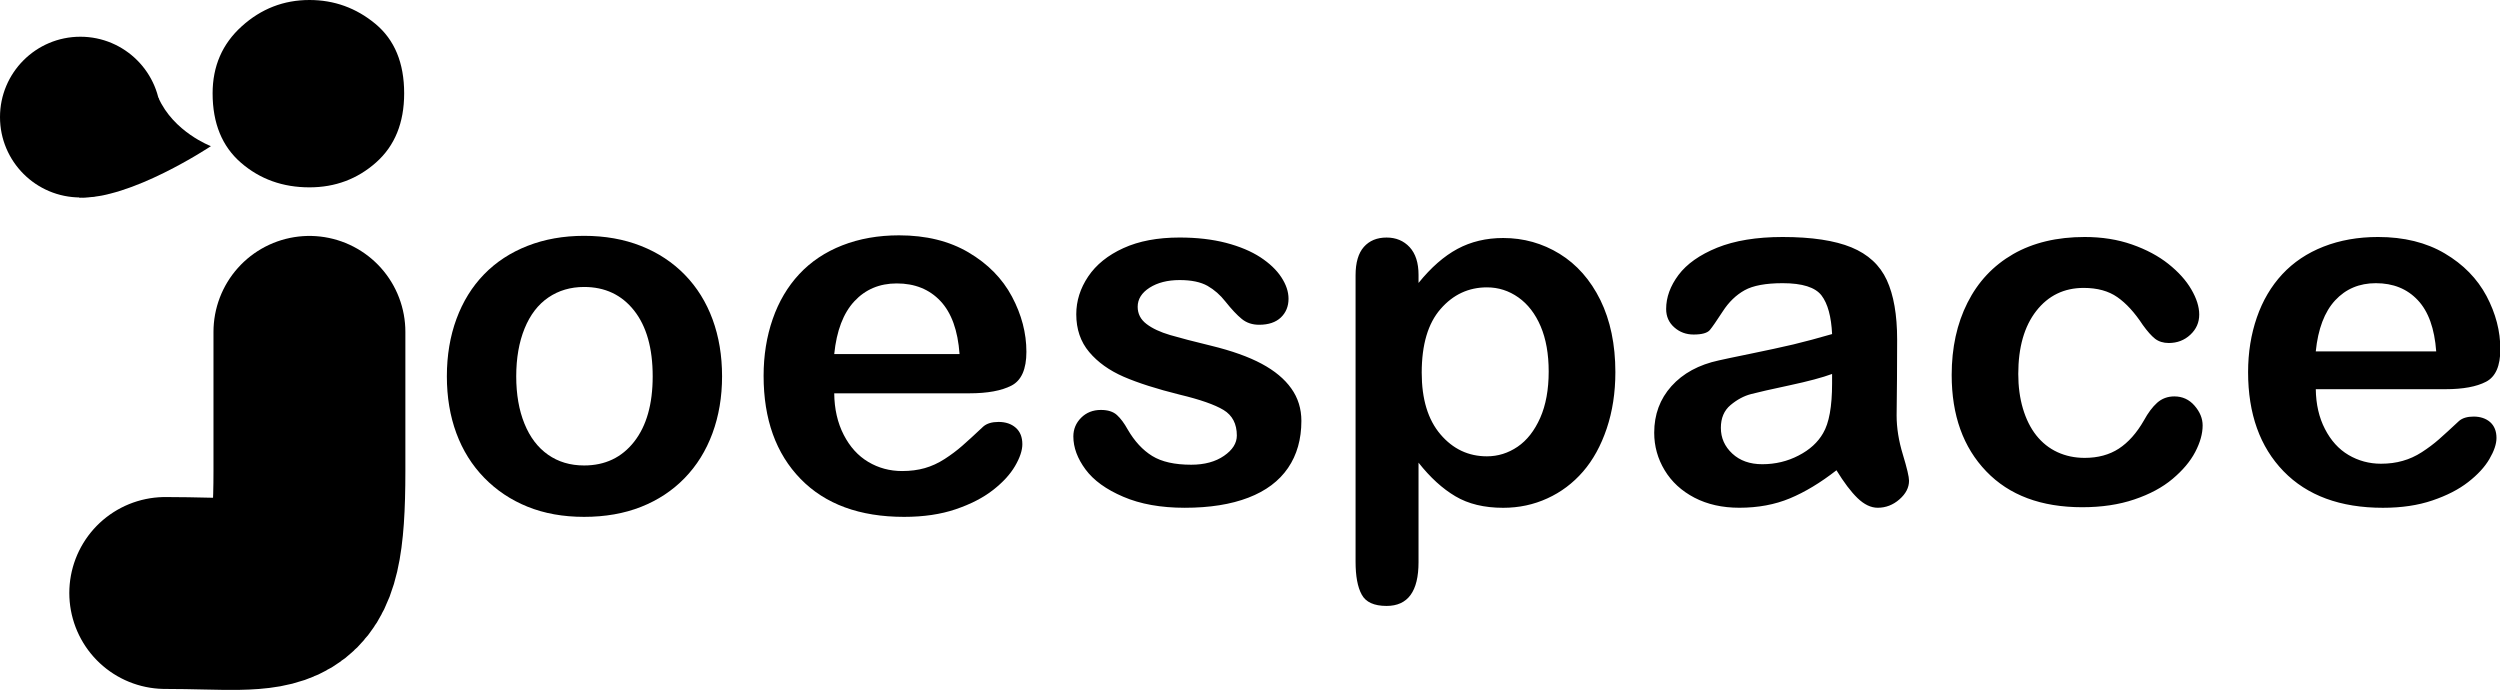 <?xml version="1.0" encoding="utf-8"?>
<!-- Generator: Adobe Illustrator 16.0.0, SVG Export Plug-In . SVG Version: 6.00 Build 0)  -->
<!DOCTYPE svg PUBLIC "-//W3C//DTD SVG 1.1//EN" "http://www.w3.org/Graphics/SVG/1.1/DTD/svg11.dtd">
<svg version="1.1"
	 id="Layer_1" xmlns:dc="http://purl.org/dc/elements/1.1/" xmlns:cc="http://creativecommons.org/ns#" xmlns:rdf="http://www.w3.org/1999/02/22-rdf-syntax-ns#" xmlns:svg="http://www.w3.org/2000/svg" xmlns:sodipodi="http://sodipodi.sourceforge.net/DTD/sodipodi-0.dtd" xmlns:inkscape="http://www.inkscape.org/namespaces/inkscape" inkscape:version="1.0.2-2 (e86c870879, 2021-01-15)" sodipodi:docname="MySpace_2004.svg"
	 xmlns="http://www.w3.org/2000/svg" xmlns:xlink="http://www.w3.org/1999/xlink" x="0px" y="0px" width="612.325px"
	 height="168.98px" viewBox="76.972 7.779 612.325 168.98" enable-background="new 76.972 7.779 612.325 168.98"
	 xml:space="preserve">
<sodipodi:namedview  inkscape:cy="95.552796" inkscape:cx="358.76685" inkscape:zoom="1" showguides="true" showgrid="false" guidetolerance="10" gridtolerance="10" objecttolerance="10" bordercolor="#666666" pagecolor="#ffffff" borderopacity="1" id="namedview24606" inkscape:current-layer="layer5" inkscape:window-maximized="1" inkscape:window-y="-8" inkscape:window-x="-8" inkscape:snap-smooth-nodes="false" inkscape:guide-bbox="true" inkscape:snap-global="true" inkscape:window-height="705" inkscape:window-width="1366" inkscape:pageshadow="2" inkscape:pageopacity="0">
	</sodipodi:namedview>
<g id="layer5" transform="translate(235.565,-212.249)" inkscape:label="Layer 1" inkscape:groupmode="layer">
	<g id="g25429" transform="matrix(0.951,0,0,0.951,-21.093,39.597)">
		
			<path id="path24555" sodipodi:nodetypes="cccccccccccccccccccccccccccccccccccccccccccccccccccccccccccccccccccccccccccccccccccccccccccccccccccccccccccccccccccccccccccccccccccccccccccccccccccccccccccccccccccccccccccccccccccccccccccccccccccccccccccccccccccccccccccccccccccccccccccccccccccccccccccccccccccc" d="
			M482.86,280.225c-0.428-5.868-1.999-10.283-4.736-13.183c-2.738-2.926-6.343-4.379-10.807-4.379
			c-4.259,0-7.758,1.475-10.499,4.436c-2.724,2.953-4.39,7.333-4.977,13.126H482.86z M451.846,289.96
			c0.052,3.884,0.827,7.294,2.355,10.244c1.528,2.975,3.537,5.207,6.074,6.704c2.521,1.486,5.313,2.252,8.358,2.252
			c2.048,0,3.916-0.247,5.617-0.742c1.673-0.467,3.322-1.207,4.914-2.236c1.57-1.019,3.045-2.115,4.379-3.286
			c1.316-1.168,3.063-2.746,5.203-4.755c0.87-0.746,2.126-1.124,3.75-1.124c1.751,0,3.18,0.491,4.258,1.428
			c1.079,0.966,1.631,2.325,1.631,4.08c0,1.549-0.612,3.361-1.815,5.415c-1.206,2.074-3.038,4.055-5.479,5.951
			c-2.448,1.906-5.51,3.474-9.204,4.726c-3.707,1.262-7.948,1.893-12.748,1.893c-10.98,0-19.512-3.145-25.593-9.41
			c-6.088-6.275-9.134-14.79-9.134-25.529c0-5.051,0.757-9.752,2.253-14.074c1.496-4.333,3.686-8.048,6.558-11.143
			c2.876-3.088,6.42-5.465,10.633-7.113c4.213-1.648,8.896-2.476,14.029-2.476c6.672,0,12.406,1.412,17.185,4.238
			c4.789,2.827,8.351,6.484,10.753,10.973c2.366,4.479,3.558,9.038,3.558,13.689c0,4.313-1.227,7.107-3.689,8.381
			c-2.469,1.28-5.928,1.917-10.399,1.917H451.846z M420.791,306.14c-1.266,2.42-3.216,4.729-5.823,6.922
			c-2.614,2.204-5.901,3.964-9.865,5.298c-3.958,1.345-8.436,2.003-13.399,2.003c-10.562,0-18.819-3.073-24.733-9.246
			c-5.932-6.167-8.901-14.429-8.901-24.808c0-7.011,1.349-13.226,4.072-18.613c2.713-5.401,6.632-9.565,11.764-12.526
			c5.14-2.939,11.277-4.404,18.415-4.404c4.433,0,8.487,0.637,12.176,1.928c3.699,1.295,6.834,2.975,9.402,5.016
			c2.568,2.048,4.534,4.22,5.883,6.544c1.358,2.324,2.044,4.482,2.044,6.48c0,2.059-0.764,3.778-2.288,5.2
			c-1.525,1.425-3.385,2.134-5.553,2.134c-1.405,0-2.589-0.372-3.531-1.094c-0.941-0.739-1.99-1.931-3.161-3.555
			c-2.094-3.191-4.277-5.579-6.552-7.16c-2.268-1.591-5.168-2.38-8.669-2.38c-5.055,0-9.127,1.981-12.215,5.932
			c-3.091,3.965-4.637,9.37-4.637,16.233c0,3.223,0.4,6.208,1.192,8.892c0.803,2.699,1.942,5.012,3.445,6.918
			c1.514,1.9,3.322,3.347,5.455,4.33c2.129,0.98,4.468,1.472,7.008,1.472c3.431,0,6.36-0.796,8.797-2.378
			c2.444-1.598,4.609-4.018,6.481-7.296c1.047-1.921,2.178-3.428,3.385-4.517c1.216-1.083,2.695-1.641,4.446-1.641
			c2.087,0,3.82,0.805,5.193,2.387c1.39,1.606,2.083,3.293,2.083,5.094C422.705,301.428,422.061,303.713,420.791,306.14
			L420.791,306.14z M327.275,286.037c-2.514,0.93-6.154,1.896-10.937,2.925c-4.789,1.016-8.108,1.786-9.94,2.261
			c-1.85,0.481-3.604,1.43-5.277,2.826c-1.67,1.393-2.498,3.361-2.498,5.869c0,2.596,0.98,4.807,2.944,6.632
			c1.953,1.819,4.531,2.737,7.714,2.737c3.378,0,6.505-0.75,9.367-2.245c2.869-1.475,4.963-3.4,6.304-5.745
			c1.542-2.596,2.316-6.872,2.316-12.822v-2.437H327.275z M316.399,318.081c-3.867,1.61-8.206,2.417-13.01,2.417
			c-4.387,0-8.239-0.86-11.574-2.596c-3.311-1.733-5.869-4.078-7.666-7.063c-1.793-2.965-2.692-6.191-2.692-9.665
			c0-4.688,1.475-8.681,4.443-11.994c2.971-3.305,7.043-5.523,12.228-6.637c1.079-0.258,3.789-0.818,8.083-1.701
			c4.297-0.881,7.994-1.684,11.075-2.402c3.053-0.736,6.4-1.63,9.989-2.674c-0.219-4.507-1.114-7.828-2.724-9.944
			c-1.617-2.104-4.948-3.159-10.003-3.159c-4.337,0-7.62,0.605-9.802,1.815c-2.197,1.224-4.075,3.031-5.639,5.458
			c-1.578,2.42-2.678,4.029-3.325,4.8c-0.654,0.761-2.035,1.15-4.174,1.15c-1.918,0-3.583-0.601-4.984-1.85
			c-1.397-1.231-2.09-2.813-2.09-4.726c0-3.003,1.061-5.922,3.183-8.769c2.137-2.837,5.448-5.186,9.957-7.022
			c4.517-1.818,10.131-2.752,16.852-2.752c7.506,0,13.421,0.902,17.718,2.667c4.309,1.779,7.344,4.581,9.116,8.423
			c1.775,3.852,2.666,8.956,2.666,15.31c0,3.999-0.006,7.421-0.039,10.218c-0.025,2.802-0.049,5.915-0.096,9.331
			c0,3.227,0.541,6.584,1.606,10.071c1.065,3.505,1.592,5.747,1.592,6.756c0,1.751-0.821,3.361-2.476,4.801
			c-1.638,1.436-3.513,2.157-5.585,2.157c-1.754,0-3.481-0.828-5.193-2.475c-1.705-1.649-3.513-4.047-5.437-7.181
			C324.262,314.07,320.257,316.475,316.399,318.081L316.399,318.081z M252.218,273.784c-1.383-3.24-3.297-5.723-5.741-7.453
			c-2.444-1.726-5.144-2.593-8.104-2.593c-4.727,0-8.705,1.854-11.936,5.568c-3.251,3.714-4.86,9.19-4.86,16.41
			c0,6.809,1.602,12.097,4.825,15.879c3.216,3.778,7.205,5.659,11.97,5.659c2.837,0,5.475-0.82,7.895-2.465
			c2.423-1.648,4.354-4.129,5.822-7.422c1.461-3.3,2.19-7.29,2.19-11.959C254.28,280.901,253.59,277.013,252.218,273.784
			L252.218,273.784z M220.761,262.599c3.222-3.987,6.561-6.905,10.024-8.769c3.474-1.867,7.397-2.805,11.779-2.805
			c5.274,0,10.109,1.365,14.531,4.078c4.422,2.724,7.927,6.696,10.506,11.921c2.55,5.218,3.852,11.412,3.852,18.553
			c0,5.268-0.746,10.106-2.225,14.509c-1.489,4.418-3.523,8.122-6.112,11.105c-2.593,2.993-5.653,5.287-9.18,6.894
			c-3.53,1.621-7.315,2.427-11.376,2.427c-4.881,0-8.988-0.991-12.306-2.967c-3.321-1.958-6.49-4.847-9.497-8.66v25.646
			c0,7.499-2.738,11.255-8.231,11.255c-3.223,0-5.362-0.976-6.406-2.928c-1.062-1.932-1.578-4.769-1.578-8.475v-73.767
			c0-3.254,0.718-5.684,2.132-7.291c1.433-1.616,3.382-2.419,5.851-2.419c2.43,0,4.404,0.828,5.943,2.476
			c1.528,1.666,2.292,4.036,2.292,7.145V262.599z M187.139,310.261c-2.292,3.353-5.702,5.914-10.195,7.637
			c-4.5,1.736-9.975,2.607-16.402,2.607c-6.151,0-11.432-0.951-15.816-2.834c-4.4-1.87-7.648-4.22-9.735-7.039
			c-2.083-2.816-3.134-5.649-3.134-8.49c0-1.871,0.665-3.488,2.009-4.825c1.34-1.337,3.032-2.009,5.087-2.009
			c1.789,0,3.169,0.431,4.138,1.319c0.965,0.877,1.875,2.116,2.76,3.708c1.761,3.038,3.866,5.316,6.318,6.83
			c2.451,1.508,5.794,2.253,10.039,2.253c3.431,0,6.254-0.77,8.451-2.288c2.21-1.521,3.304-3.268,3.304-5.232
			c0-2.999-1.15-5.21-3.428-6.583c-2.288-1.375-6.048-2.691-11.291-3.947c-5.901-1.468-10.707-3-14.415-4.605
			c-3.714-1.62-6.682-3.74-8.892-6.367c-2.229-2.64-3.329-5.893-3.329-9.728c0-3.424,1.019-6.671,3.07-9.727
			c2.055-3.057,5.084-5.494,9.067-7.308c3.993-1.826,8.818-2.731,14.478-2.731c4.429,0,8.409,0.46,11.953,1.373
			c3.537,0.926,6.484,2.175,8.85,3.71c2.355,1.549,4.163,3.261,5.394,5.144c1.238,1.889,1.854,3.728,1.854,5.535
			c0,1.96-0.658,3.57-1.974,4.832c-1.313,1.245-3.184,1.874-5.597,1.874c-1.761,0-3.247-0.499-4.468-1.496
			c-1.238-1.008-2.646-2.508-4.238-4.51c-1.301-1.662-2.83-3.003-4.581-4.011c-1.769-0.994-4.156-1.496-7.177-1.496
			c-3.102,0-5.684,0.654-7.743,1.96c-2.058,1.319-3.077,2.968-3.077,4.924c0,1.8,0.76,3.272,2.268,4.422
			c1.503,1.16,3.537,2.098,6.102,2.858c2.557,0.746,6.083,1.673,10.569,2.755c5.3,1.294,9.629,2.837,12.989,4.638
			c3.361,1.799,5.908,3.922,7.637,6.36c1.74,2.437,2.6,5.228,2.6,8.362C190.583,302.849,189.449,306.886,187.139,310.261z"/>
	</g>
</g>
<path fill="none" stroke="#000000" stroke-width="47" stroke-linecap="round" stroke-miterlimit="10" d="M152.76,89.064
	c0,4.502,0,31.994,0,34.123c0,34.746-6.063,29.834-35.313,29.834"/>
<path d="M253.828,99.958c0,5.044-0.786,9.695-2.356,13.952c-1.572,4.259-3.845,7.917-6.821,10.976
	c-2.977,3.061-6.533,5.406-10.666,7.039c-4.134,1.633-8.785,2.449-13.953,2.449c-5.126,0-9.736-0.828-13.829-2.48
	s-7.638-4.02-10.635-7.1c-2.998-3.08-5.271-6.719-6.821-10.914c-1.55-4.196-2.325-8.838-2.325-13.922
	c0-5.126,0.785-9.819,2.356-14.077c1.571-4.257,3.823-7.896,6.759-10.914c2.935-3.017,6.49-5.343,10.666-6.976
	c4.175-1.633,8.784-2.45,13.829-2.45c5.125,0,9.776,0.828,13.953,2.48c4.175,1.654,7.751,4.01,10.728,7.069
	c2.977,3.06,5.24,6.697,6.79,10.914C253.053,90.222,253.828,94.873,253.828,99.958z M236.836,99.958
	c0-6.904-1.519-12.279-4.558-16.124c-3.038-3.845-7.122-5.767-12.247-5.767c-3.308,0-6.223,0.858-8.744,2.574
	c-2.522,1.716-4.465,4.248-5.829,7.596s-2.046,7.256-2.046,11.721c0,4.424,0.671,8.289,2.016,11.596
	c1.343,3.309,3.265,5.84,5.767,7.596c2.501,1.758,5.447,2.637,8.837,2.637c5.125,0,9.209-1.933,12.247-5.799
	C235.317,112.123,236.836,106.779,236.836,99.958z"/>
<path d="M314.413,104.113h-33.114c0.041,3.845,0.816,7.234,2.326,10.17c1.508,2.936,3.513,5.146,6.015,6.635
	c2.501,1.488,5.261,2.232,8.279,2.232c2.025,0,3.875-0.236,5.55-0.713c1.674-0.475,3.296-1.219,4.868-2.232
	c1.571-1.012,3.017-2.098,4.341-3.256c1.323-1.156,3.039-2.729,5.147-4.713c0.868-0.744,2.108-1.115,3.721-1.115
	c1.736,0,3.141,0.475,4.217,1.426c1.075,0.951,1.612,2.295,1.612,4.031c0,1.529-0.6,3.316-1.798,5.363
	c-1.2,2.047-3.007,4.011-5.426,5.891c-2.418,1.883-5.457,3.442-9.115,4.683c-3.659,1.24-7.866,1.86-12.62,1.86
	c-10.874,0-19.327-3.101-25.363-9.302c-6.037-6.201-9.054-14.613-9.054-25.239c0-5.001,0.744-9.642,2.232-13.921
	c1.488-4.278,3.659-7.947,6.511-11.007c2.853-3.059,6.366-5.405,10.542-7.038c4.175-1.633,8.806-2.45,13.891-2.45
	c6.614,0,12.288,1.395,17.022,4.186c4.733,2.79,8.279,6.397,10.635,10.821c2.356,4.424,3.535,8.93,3.535,13.519
	c0,4.258-1.22,7.018-3.659,8.279C322.267,103.483,318.836,104.113,314.413,104.113z M281.299,94.501h30.696
	c-0.414-5.788-1.975-10.118-4.682-12.992c-2.708-2.873-6.274-4.31-10.697-4.31c-4.217,0-7.68,1.458-10.387,4.372
	C283.521,84.486,281.877,88.796,281.299,94.501z"/>
<g>
	<path fill="none" d="M105.822,65.542"/>
</g>
<g>
	<path fill="none" d="M229.197,65.542"/>
</g>
<g>
	<path d="M152.763,53.666c-6.531,0-12.116-2.002-16.757-6.015c-4.639-4.01-6.959-9.683-6.959-17.014
		c0-6.644,2.376-12.117,7.133-16.412c4.753-4.299,10.282-6.446,16.584-6.446c6.072,0,11.455,1.95,16.155,5.843
		c4.698,3.897,7.046,9.567,7.046,17.015c0,7.219-2.294,12.862-6.875,16.929C164.507,51.635,159.062,53.666,152.763,53.666z"/>
	<g>
		<g>
			<path d="M115.752,31.681c3.725,8.454,12.882,11.895,12.882,11.895s-19.859,13.229-32.331,12.562"/>
			<circle cx="96.655" cy="36.458" r="19.683"/>
		</g>
	</g>
</g>
</svg>
